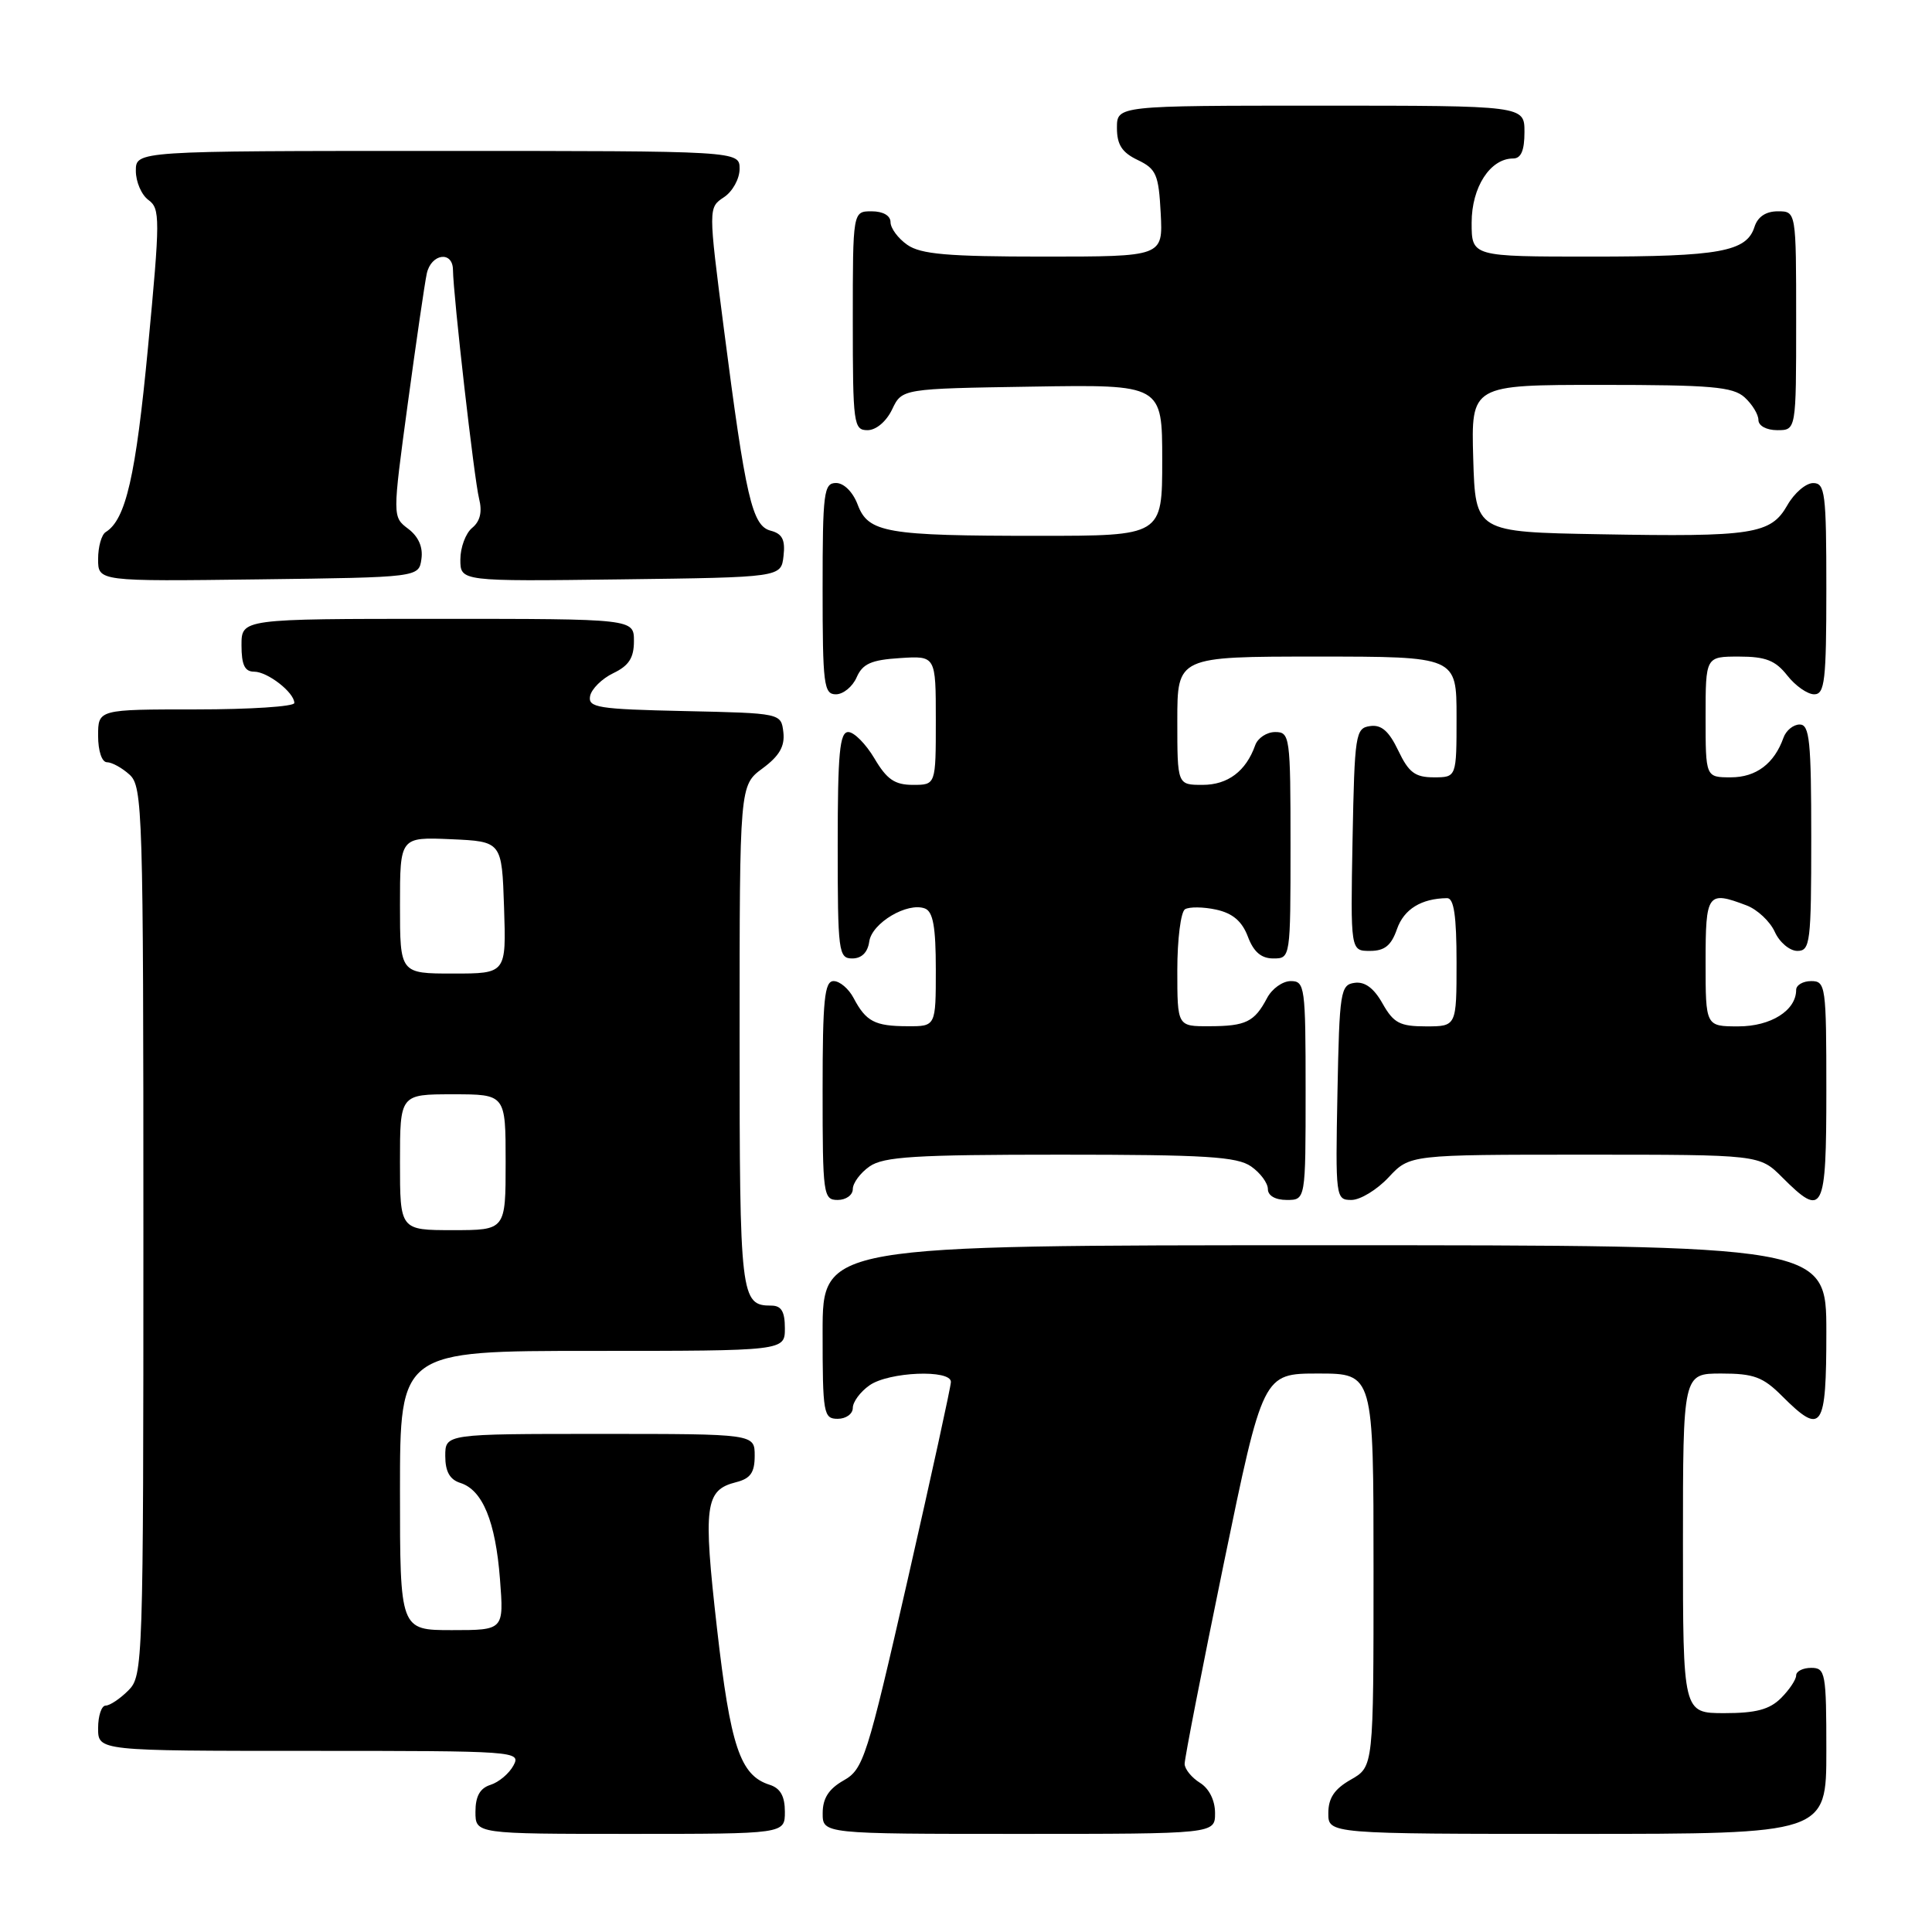 <?xml version="1.0" encoding="UTF-8" standalone="no"?>
<!DOCTYPE svg PUBLIC "-//W3C//DTD SVG 1.1//EN" "http://www.w3.org/Graphics/SVG/1.1/DTD/svg11.dtd" >
<svg xmlns="http://www.w3.org/2000/svg" xmlns:xlink="http://www.w3.org/1999/xlink" version="1.1" viewBox="0 0 256 256">
 <g >
 <path fill="currentColor"
d=" M 104.00 240.07 C 104.00 238.00 103.40 236.94 101.97 236.49 C 98.07 235.25 96.79 231.43 95.00 215.72 C 93.15 199.45 93.42 197.44 97.53 196.40 C 99.44 195.92 100.00 195.13 100.00 192.89 C 100.00 190.00 100.00 190.00 79.50 190.00 C 59.00 190.00 59.00 190.00 59.00 192.93 C 59.00 194.99 59.60 196.06 61.01 196.50 C 63.95 197.44 65.66 201.60 66.25 209.25 C 66.77 216.00 66.77 216.00 59.88 216.00 C 53.00 216.00 53.00 216.00 53.00 197.50 C 53.00 179.00 53.00 179.00 78.50 179.00 C 104.00 179.00 104.00 179.00 104.00 176.00 C 104.00 173.78 103.53 173.00 102.20 173.00 C 98.13 173.00 98.00 171.90 98.00 137.33 C 98.00 104.06 98.00 104.06 101.05 101.81 C 103.28 100.16 104.01 98.88 103.80 97.03 C 103.50 94.50 103.50 94.50 90.68 94.22 C 79.21 93.97 77.90 93.76 78.19 92.23 C 78.38 91.29 79.76 89.92 81.26 89.20 C 83.33 88.21 84.00 87.17 84.00 84.95 C 84.00 82.00 84.00 82.00 58.00 82.00 C 32.00 82.00 32.00 82.00 32.00 85.50 C 32.00 88.10 32.43 89.00 33.67 89.00 C 35.46 89.00 39.00 91.76 39.00 93.15 C 39.00 93.62 33.15 94.00 26.00 94.00 C 13.00 94.00 13.00 94.00 13.00 97.50 C 13.00 99.51 13.50 101.00 14.17 101.00 C 14.82 101.00 16.17 101.74 17.17 102.65 C 18.90 104.22 19.00 107.42 19.00 163.15 C 19.00 220.67 18.95 222.05 17.00 224.00 C 15.90 225.10 14.55 226.00 14.00 226.00 C 13.45 226.00 13.00 227.35 13.00 229.00 C 13.00 232.00 13.00 232.00 41.04 232.00 C 68.43 232.00 69.05 232.04 68.04 233.93 C 67.47 235.00 66.10 236.15 65.00 236.50 C 63.60 236.94 63.00 238.01 63.00 240.07 C 63.00 243.00 63.00 243.00 83.50 243.00 C 104.00 243.00 104.00 243.00 104.00 240.07 Z  M 161.00 240.24 C 161.00 238.56 160.22 236.99 159.00 236.23 C 157.90 235.55 156.99 234.42 156.97 233.74 C 156.95 233.06 159.28 221.14 162.14 207.25 C 167.35 182.00 167.35 182.00 174.67 182.00 C 182.00 182.00 182.00 182.00 182.00 208.05 C 182.00 234.09 182.00 234.09 179.01 235.80 C 176.82 237.04 176.01 238.25 176.01 240.25 C 176.00 243.00 176.00 243.00 209.00 243.00 C 242.00 243.00 242.00 243.00 242.00 232.00 C 242.00 221.67 241.88 221.00 240.00 221.00 C 238.90 221.00 238.00 221.45 238.00 222.00 C 238.00 222.55 237.10 223.90 236.00 225.00 C 234.48 226.52 232.67 227.00 228.50 227.00 C 223.00 227.00 223.00 227.00 223.00 204.50 C 223.00 182.00 223.00 182.00 228.08 182.00 C 232.38 182.00 233.61 182.45 236.15 185.00 C 241.42 190.26 242.00 189.42 242.00 176.50 C 242.00 165.00 242.00 165.00 175.50 165.00 C 109.00 165.00 109.00 165.00 109.00 176.50 C 109.00 187.33 109.12 188.00 111.00 188.00 C 112.10 188.00 113.00 187.35 113.00 186.56 C 113.00 185.76 114.00 184.41 115.22 183.56 C 117.77 181.77 126.00 181.43 126.00 183.11 C 126.00 183.71 123.42 195.49 120.28 209.28 C 114.87 232.99 114.41 234.43 111.78 235.92 C 109.81 237.04 109.01 238.29 109.01 240.25 C 109.00 243.00 109.00 243.00 135.00 243.00 C 161.00 243.00 161.00 243.00 161.00 240.24 Z  M 113.00 157.56 C 113.00 156.76 114.00 155.41 115.22 154.56 C 117.08 153.26 121.25 153.00 140.50 153.00 C 159.75 153.00 163.92 153.26 165.78 154.56 C 167.00 155.41 168.00 156.76 168.00 157.56 C 168.00 158.43 168.99 159.00 170.50 159.00 C 173.00 159.00 173.00 159.00 173.00 144.50 C 173.00 130.75 172.90 130.00 171.04 130.00 C 169.95 130.00 168.54 131.01 167.89 132.25 C 166.22 135.41 165.09 135.97 160.25 135.98 C 156.00 136.00 156.00 136.00 156.00 128.56 C 156.00 124.47 156.46 120.83 157.02 120.48 C 157.59 120.14 159.45 120.16 161.15 120.53 C 163.34 121.01 164.58 122.07 165.35 124.11 C 166.11 126.13 167.12 127.00 168.72 127.00 C 170.99 127.00 171.00 126.95 171.00 112.00 C 171.00 97.59 170.92 97.00 168.97 97.00 C 167.85 97.00 166.66 97.79 166.32 98.75 C 165.10 102.19 162.69 104.00 159.35 104.00 C 156.00 104.00 156.00 104.00 156.00 95.50 C 156.00 87.00 156.00 87.00 174.50 87.00 C 193.00 87.00 193.00 87.00 193.00 95.00 C 193.00 103.00 193.00 103.00 189.98 103.00 C 187.51 103.00 186.66 102.36 185.28 99.46 C 184.04 96.87 183.04 95.99 181.54 96.21 C 179.61 96.48 179.49 97.26 179.22 111.25 C 178.95 126.00 178.95 126.00 181.53 126.00 C 183.47 126.00 184.35 125.29 185.11 123.10 C 186.03 120.47 188.33 119.05 191.75 119.01 C 192.65 119.00 193.00 121.36 193.00 127.50 C 193.00 136.00 193.00 136.00 188.95 136.00 C 185.49 136.00 184.66 135.56 183.20 132.98 C 182.06 130.94 180.85 130.04 179.50 130.23 C 177.62 130.48 177.48 131.37 177.22 144.75 C 176.95 158.70 176.99 159.00 179.07 159.00 C 180.24 159.00 182.46 157.65 184.00 156.00 C 186.80 153.00 186.80 153.00 209.98 153.00 C 233.15 153.00 233.15 153.00 236.15 156.00 C 241.60 161.45 242.00 160.66 242.00 144.50 C 242.00 130.67 241.91 130.00 240.00 130.00 C 238.90 130.00 238.00 130.53 238.00 131.17 C 238.00 133.89 234.65 136.00 230.35 136.00 C 226.00 136.00 226.00 136.00 226.00 127.50 C 226.00 118.34 226.24 118.00 231.45 119.98 C 232.86 120.52 234.54 122.09 235.17 123.48 C 235.80 124.87 237.15 126.00 238.16 126.00 C 239.86 126.00 240.00 124.90 240.00 111.00 C 240.00 98.20 239.78 96.00 238.47 96.00 C 237.63 96.00 236.66 96.79 236.32 97.75 C 235.10 101.19 232.69 103.00 229.35 103.00 C 226.00 103.00 226.00 103.00 226.00 95.00 C 226.00 87.00 226.00 87.00 230.43 87.00 C 233.96 87.00 235.25 87.51 236.82 89.50 C 237.90 90.88 239.51 92.00 240.39 92.00 C 241.79 92.00 242.00 90.19 242.00 78.00 C 242.00 65.33 241.83 64.00 240.25 64.01 C 239.29 64.01 237.75 65.33 236.83 66.95 C 234.64 70.79 232.28 71.16 212.00 70.79 C 195.50 70.50 195.50 70.50 195.21 60.75 C 194.93 51.00 194.93 51.00 212.14 51.00 C 226.74 51.00 229.62 51.25 231.17 52.65 C 232.18 53.57 233.00 54.92 233.00 55.65 C 233.00 56.42 234.07 57.00 235.50 57.00 C 238.00 57.00 238.00 57.00 238.00 42.50 C 238.00 28.00 238.00 28.00 235.57 28.00 C 233.99 28.00 232.91 28.72 232.48 30.06 C 231.44 33.35 227.86 34.00 210.93 34.00 C 195.00 34.00 195.00 34.00 195.00 29.50 C 195.00 24.80 197.46 21.00 200.50 21.00 C 201.55 21.00 202.00 19.94 202.00 17.50 C 202.00 14.00 202.00 14.00 175.00 14.00 C 148.00 14.00 148.00 14.00 148.00 16.95 C 148.00 19.17 148.67 20.21 150.75 21.20 C 153.21 22.38 153.53 23.12 153.80 28.26 C 154.10 34.00 154.10 34.00 138.27 34.00 C 125.57 34.00 122.01 33.69 120.22 32.44 C 119.00 31.59 118.00 30.24 118.00 29.44 C 118.00 28.57 117.01 28.00 115.50 28.00 C 113.00 28.00 113.00 28.00 113.00 42.50 C 113.00 56.20 113.11 57.00 114.95 57.00 C 116.08 57.00 117.44 55.86 118.21 54.25 C 119.52 51.50 119.52 51.50 136.76 51.23 C 154.00 50.95 154.00 50.95 154.00 60.98 C 154.00 71.00 154.00 71.00 137.62 71.00 C 117.38 71.00 115.05 70.60 113.64 66.85 C 113.01 65.19 111.82 64.00 110.78 64.00 C 109.16 64.00 109.00 65.24 109.00 78.00 C 109.00 90.71 109.16 92.00 110.76 92.00 C 111.73 92.00 112.97 90.99 113.51 89.75 C 114.30 87.95 115.44 87.44 119.25 87.20 C 124.00 86.89 124.00 86.89 124.00 95.45 C 124.00 104.00 124.00 104.00 120.97 104.00 C 118.56 104.00 117.51 103.28 115.87 100.50 C 114.73 98.58 113.17 97.00 112.40 97.00 C 111.26 97.00 111.00 99.80 111.00 112.00 C 111.00 126.15 111.11 127.00 112.93 127.00 C 114.17 127.00 114.98 126.20 115.18 124.76 C 115.53 122.29 120.25 119.50 122.56 120.38 C 123.64 120.80 124.00 122.84 124.00 128.47 C 124.00 136.00 124.00 136.00 120.25 135.98 C 115.92 135.97 114.75 135.36 113.11 132.25 C 112.46 131.01 111.27 130.00 110.46 130.00 C 109.25 130.00 109.00 132.43 109.00 144.50 C 109.00 158.33 109.09 159.00 111.00 159.00 C 112.10 159.00 113.00 158.35 113.00 157.56 Z  M 55.84 74.07 C 56.07 72.50 55.45 71.10 54.09 70.07 C 52.00 68.49 52.00 68.49 54.03 53.50 C 55.15 45.25 56.28 37.49 56.55 36.25 C 57.12 33.61 59.99 33.19 60.02 35.75 C 60.06 39.18 62.84 63.55 63.48 66.07 C 63.92 67.82 63.63 69.07 62.56 69.95 C 61.70 70.66 61.00 72.55 61.00 74.14 C 61.00 77.04 61.00 77.04 82.25 76.77 C 103.50 76.50 103.50 76.50 103.82 73.68 C 104.07 71.53 103.66 70.72 102.12 70.32 C 99.66 69.68 98.81 66.01 95.91 43.51 C 93.85 27.51 93.85 27.51 95.93 26.13 C 97.07 25.38 98.00 23.69 98.00 22.38 C 98.00 20.00 98.00 20.00 58.00 20.00 C 18.00 20.00 18.00 20.00 18.00 22.64 C 18.00 24.09 18.75 25.83 19.67 26.50 C 21.23 27.64 21.23 28.93 19.61 46.04 C 17.99 63.11 16.67 68.85 14.01 70.50 C 13.45 70.84 13.00 72.45 13.00 74.08 C 13.00 77.04 13.00 77.04 34.25 76.77 C 55.50 76.50 55.50 76.50 55.84 74.07 Z  M 53.00 154.00 C 53.00 145.00 53.00 145.00 60.00 145.00 C 67.00 145.00 67.00 145.00 67.00 154.00 C 67.00 163.00 67.00 163.00 60.00 163.00 C 53.00 163.00 53.00 163.00 53.00 154.00 Z  M 53.00 119.95 C 53.00 110.91 53.00 110.91 59.75 111.20 C 66.50 111.50 66.50 111.50 66.79 120.25 C 67.08 129.00 67.08 129.00 60.04 129.00 C 53.00 129.00 53.00 129.00 53.00 119.95 Z "/>
</g>
</svg>